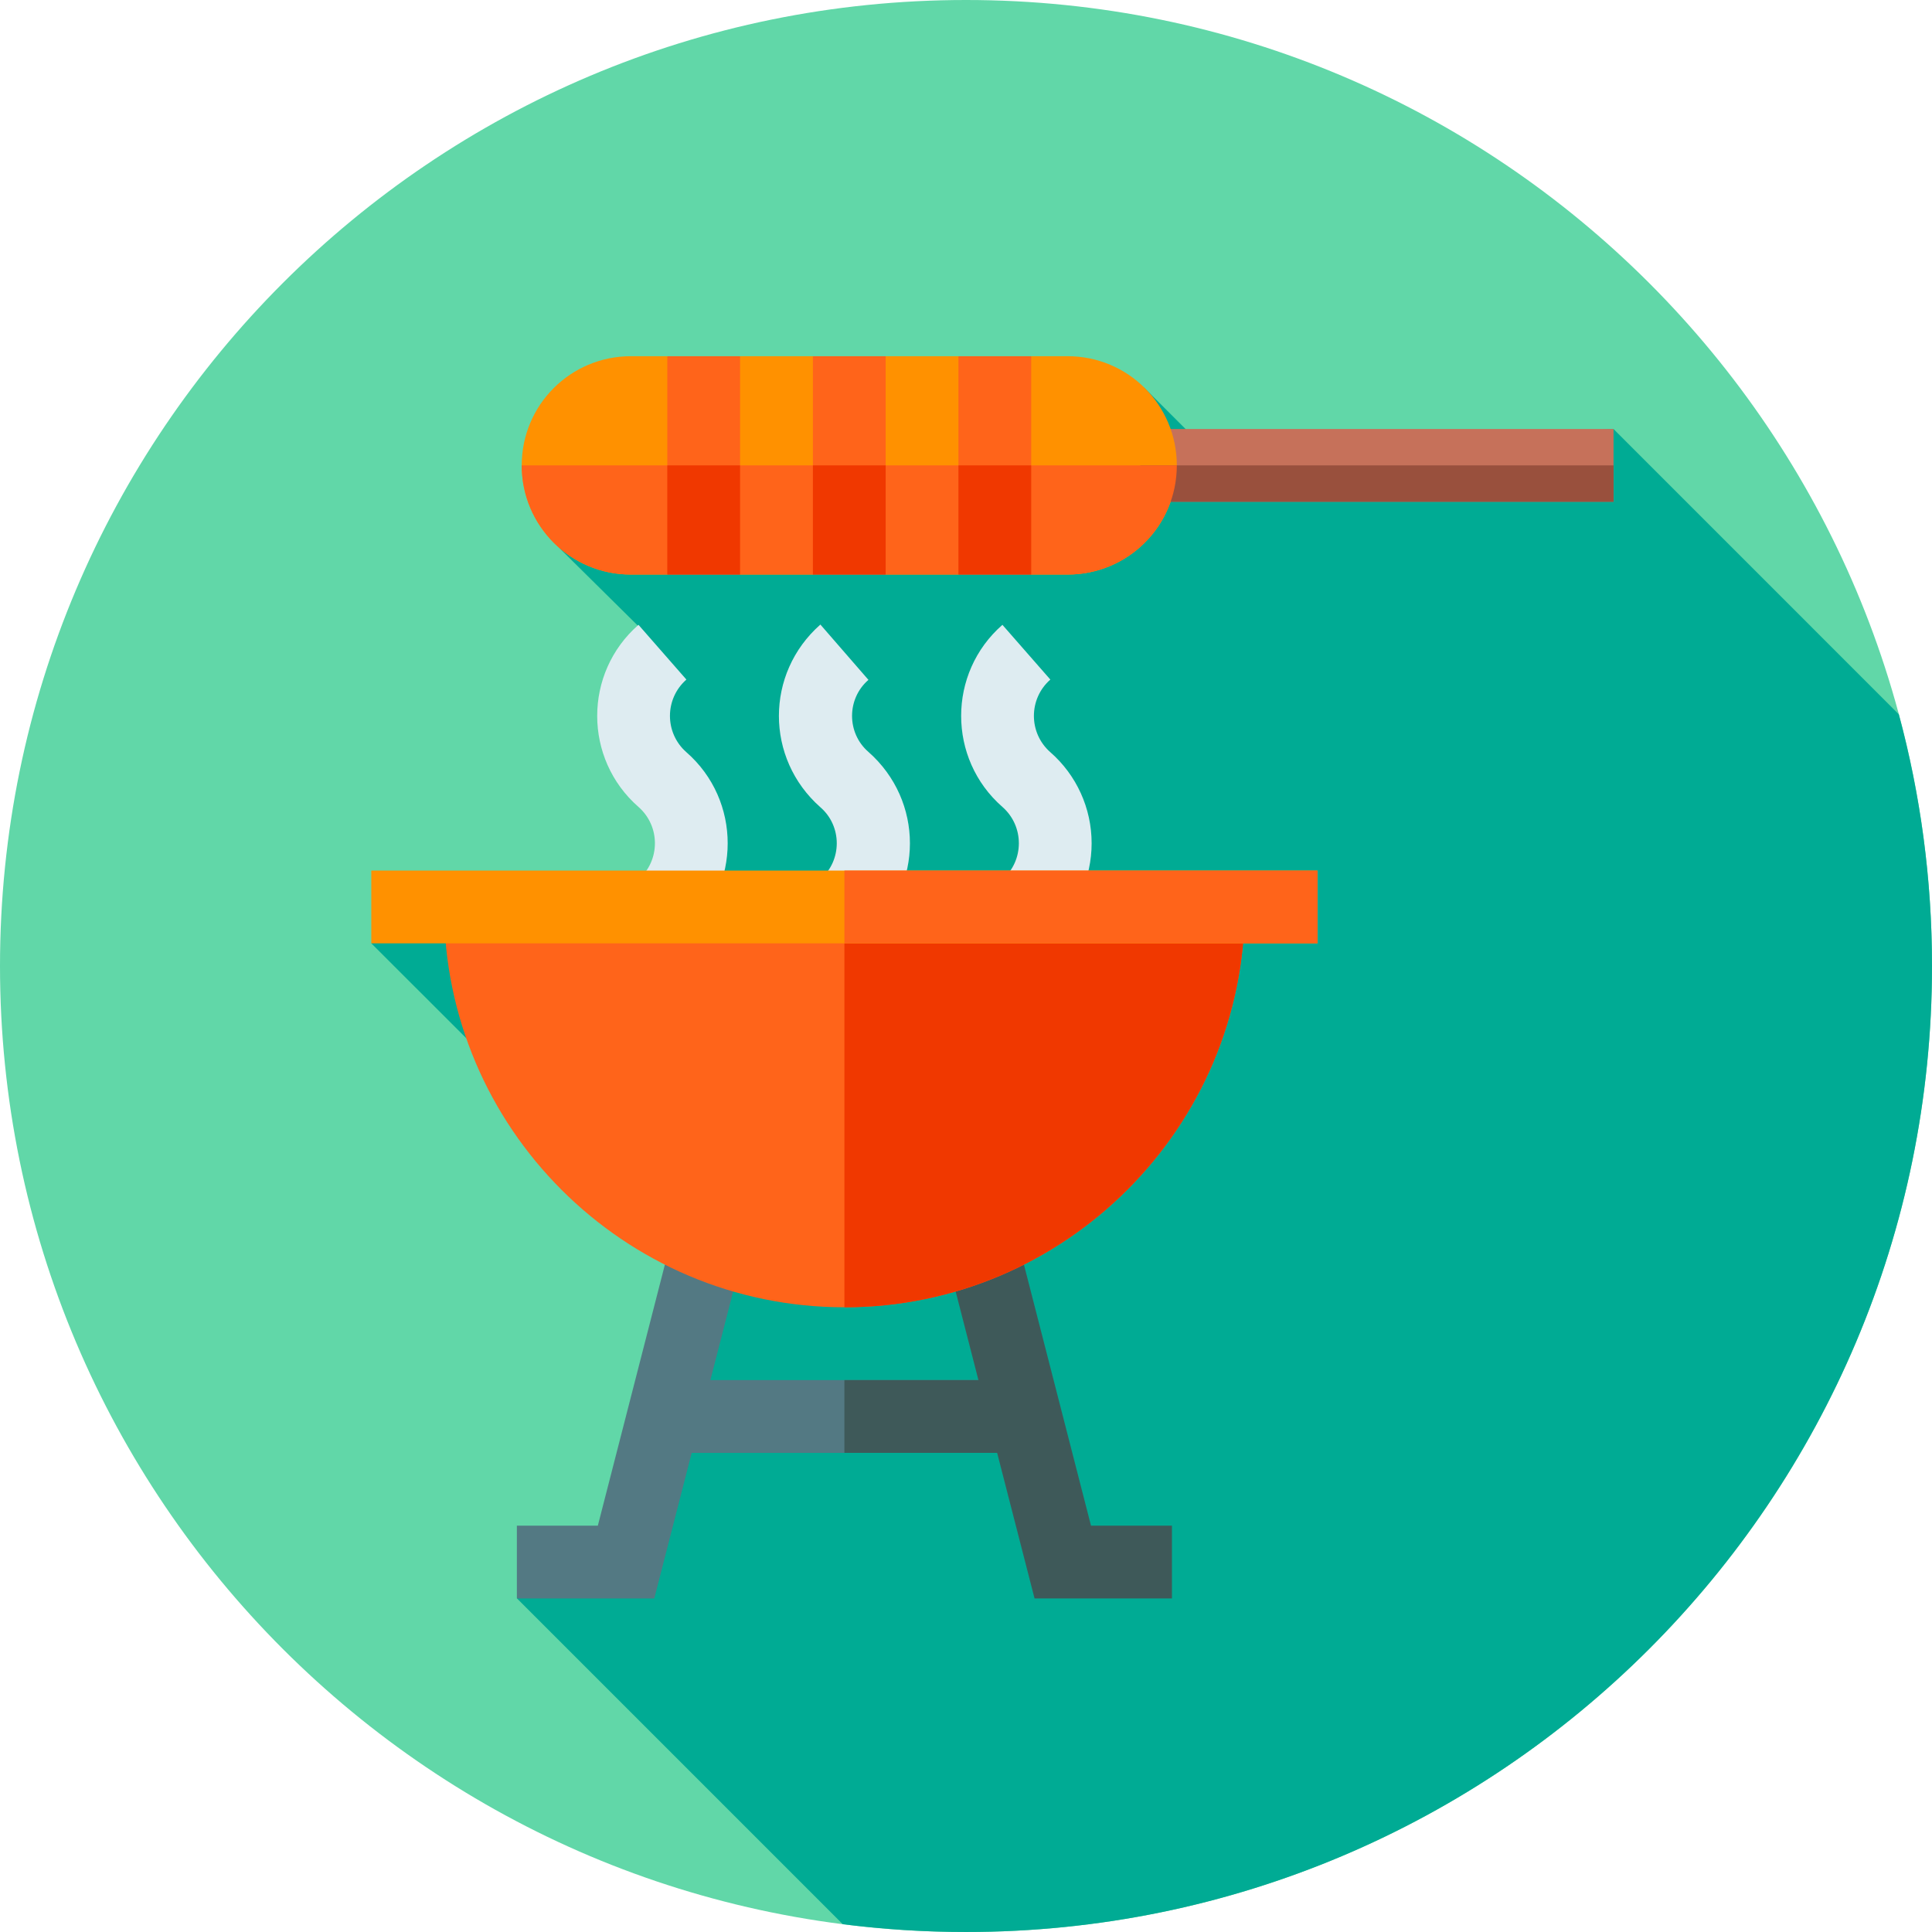 <svg height="512pt" viewBox="0 0 512 512" width="512pt" xmlns="http://www.w3.org/2000/svg"><path d="m512 256c0 141.387-114.613 256-256 256s-256-114.613-256-256 114.613-256 256-256 256 114.613 256 256zm0 0" fill="#61d7a8"/><path d="m503.203 189.301-75.598-75.602-108.273 5.137-16.102-16.094-123.066 5.797-34.324 34.328 24.91 24.633 11.25 68-69.305.195-14.297 14.297 85.102 85.008-26.527 79.98-5.664-5.668-14.297 14.297 86.324 86.324c10.695 1.363 21.598 2.066 32.664 2.066 141.387 0 256-114.613 256-256 0-23.074-3.07-45.434-8.797-66.699zm0 0" fill="#00ab94"/><path d="m302.223 113.688h125.379v19.289h-125.379zm0 0" fill="#c6715a"/><path d="m311.867 123.332c0 16.008-12.926 28.934-28.934 28.934h-9.648l-10.605-10.801-8.684 10.801h-19.285l-10.609-11.188-8.68 11.188h-19.293l-10.031-10.031-9.258 10.031h-9.645c-16.012 0-28.934-12.926-28.934-28.934 0-16.012 12.922-28.934 28.934-28.934h9.645l8.102 13.887 11.188-13.887h19.289l10.031 14.078 9.258-14.078h19.289s9.84 15.043 10.805 15.043c.961-.191 8.484-15.043 8.484-15.043h9.645c16.012 0 28.938 12.922 28.938 28.934zm0 0" fill="#ff9100"/><path d="m302.223 123.332h125.379v9.645h-125.379zm0 0" fill="#99503d"/><path d="m311.867 123.332c0 16.008-12.926 28.934-28.934 28.934h-9.648l-10.605-10.801-8.684 10.801h-19.285l-10.609-11.188-8.68 11.188h-19.293l-10.031-10.031-9.258 10.031h-9.645c-16.012 0-28.934-12.926-28.934-28.934zm0 0" fill="#ff641a"/><path d="m172.277 365.734h103.004v19.289h-103.004zm0 0" fill="#537983"/><path d="m223.777 365.734h51.504v19.289h-51.504zm0 0" fill="#3e5959"/><path d="m310.578 423.602h-36.41l-23.5-91.434 18.688-4.805 19.77 76.949h21.453zm0 0" fill="#3e5959"/><path d="m173.391 423.602h-36.414v-19.289h21.457l19.766-76.949 18.688 4.805zm0 0" fill="#537983"/><path d="m329.871 240.355c0 58.445-47.645 106.09-106.094 106.09-58.449 0-106.09-47.645-106.09-106.09zm0 0" fill="#ff641a"/><path d="m181.902 247.605-12.695-14.504c5.797-5.098 5.82-14.137 0-19.254-14.59-12.75-14.59-35.508 0-48.258l12.695 14.504c-5.797 5.094-5.82 14.133 0 19.25 14.59 12.754 14.59 35.512 0 48.262zm0 0" fill="#deecf1"/><path d="m230.145 247.684-12.734-14.66c5.789-5.016 5.789-14.082 0-19.094-14.656-12.926-14.656-35.496 0-48.418l12.734 14.66c-5.789 5.016-5.789 14.082 0 19.094 14.66 12.926 14.66 35.492 0 48.418zm0 0" fill="#deecf1"/><path d="m278.352 247.605-12.699-14.504c5.797-5.098 5.82-14.137 0-19.254-14.586-12.75-14.586-35.508 0-48.258l12.699 14.504c-5.797 5.094-5.82 14.133 0 19.25 6.957 6.086 10.941 14.883 10.941 24.133s-3.984 18.043-10.941 24.129zm0 0" fill="#deecf1"/><path d="m176.84 94.398h19.289v57.867h-19.289zm0 0" fill="#ff641a"/><path d="m215.422 94.398h19.289v57.867h-19.289zm0 0" fill="#ff641a"/><path d="m253.996 94.398h19.289v57.867h-19.289zm0 0" fill="#ff641a"/><g fill="#f03800"><path d="m176.84 123.332h19.289v28.934h-19.289zm0 0"/><path d="m215.422 123.332h19.289v28.934h-19.289zm0 0"/><path d="m253.996 123.332h19.289v28.934h-19.289zm0 0"/><path d="m329.871 240.355c0 58.445-47.645 106.09-106.094 106.09v-106.09zm0 0"/></g><path d="m98.398 230.711h250.762v19.285h-250.762zm0 0" fill="#ff9100"/><path d="m223.777 230.711h125.383v19.285h-125.383zm0 0" fill="#ff641a"/></svg>
